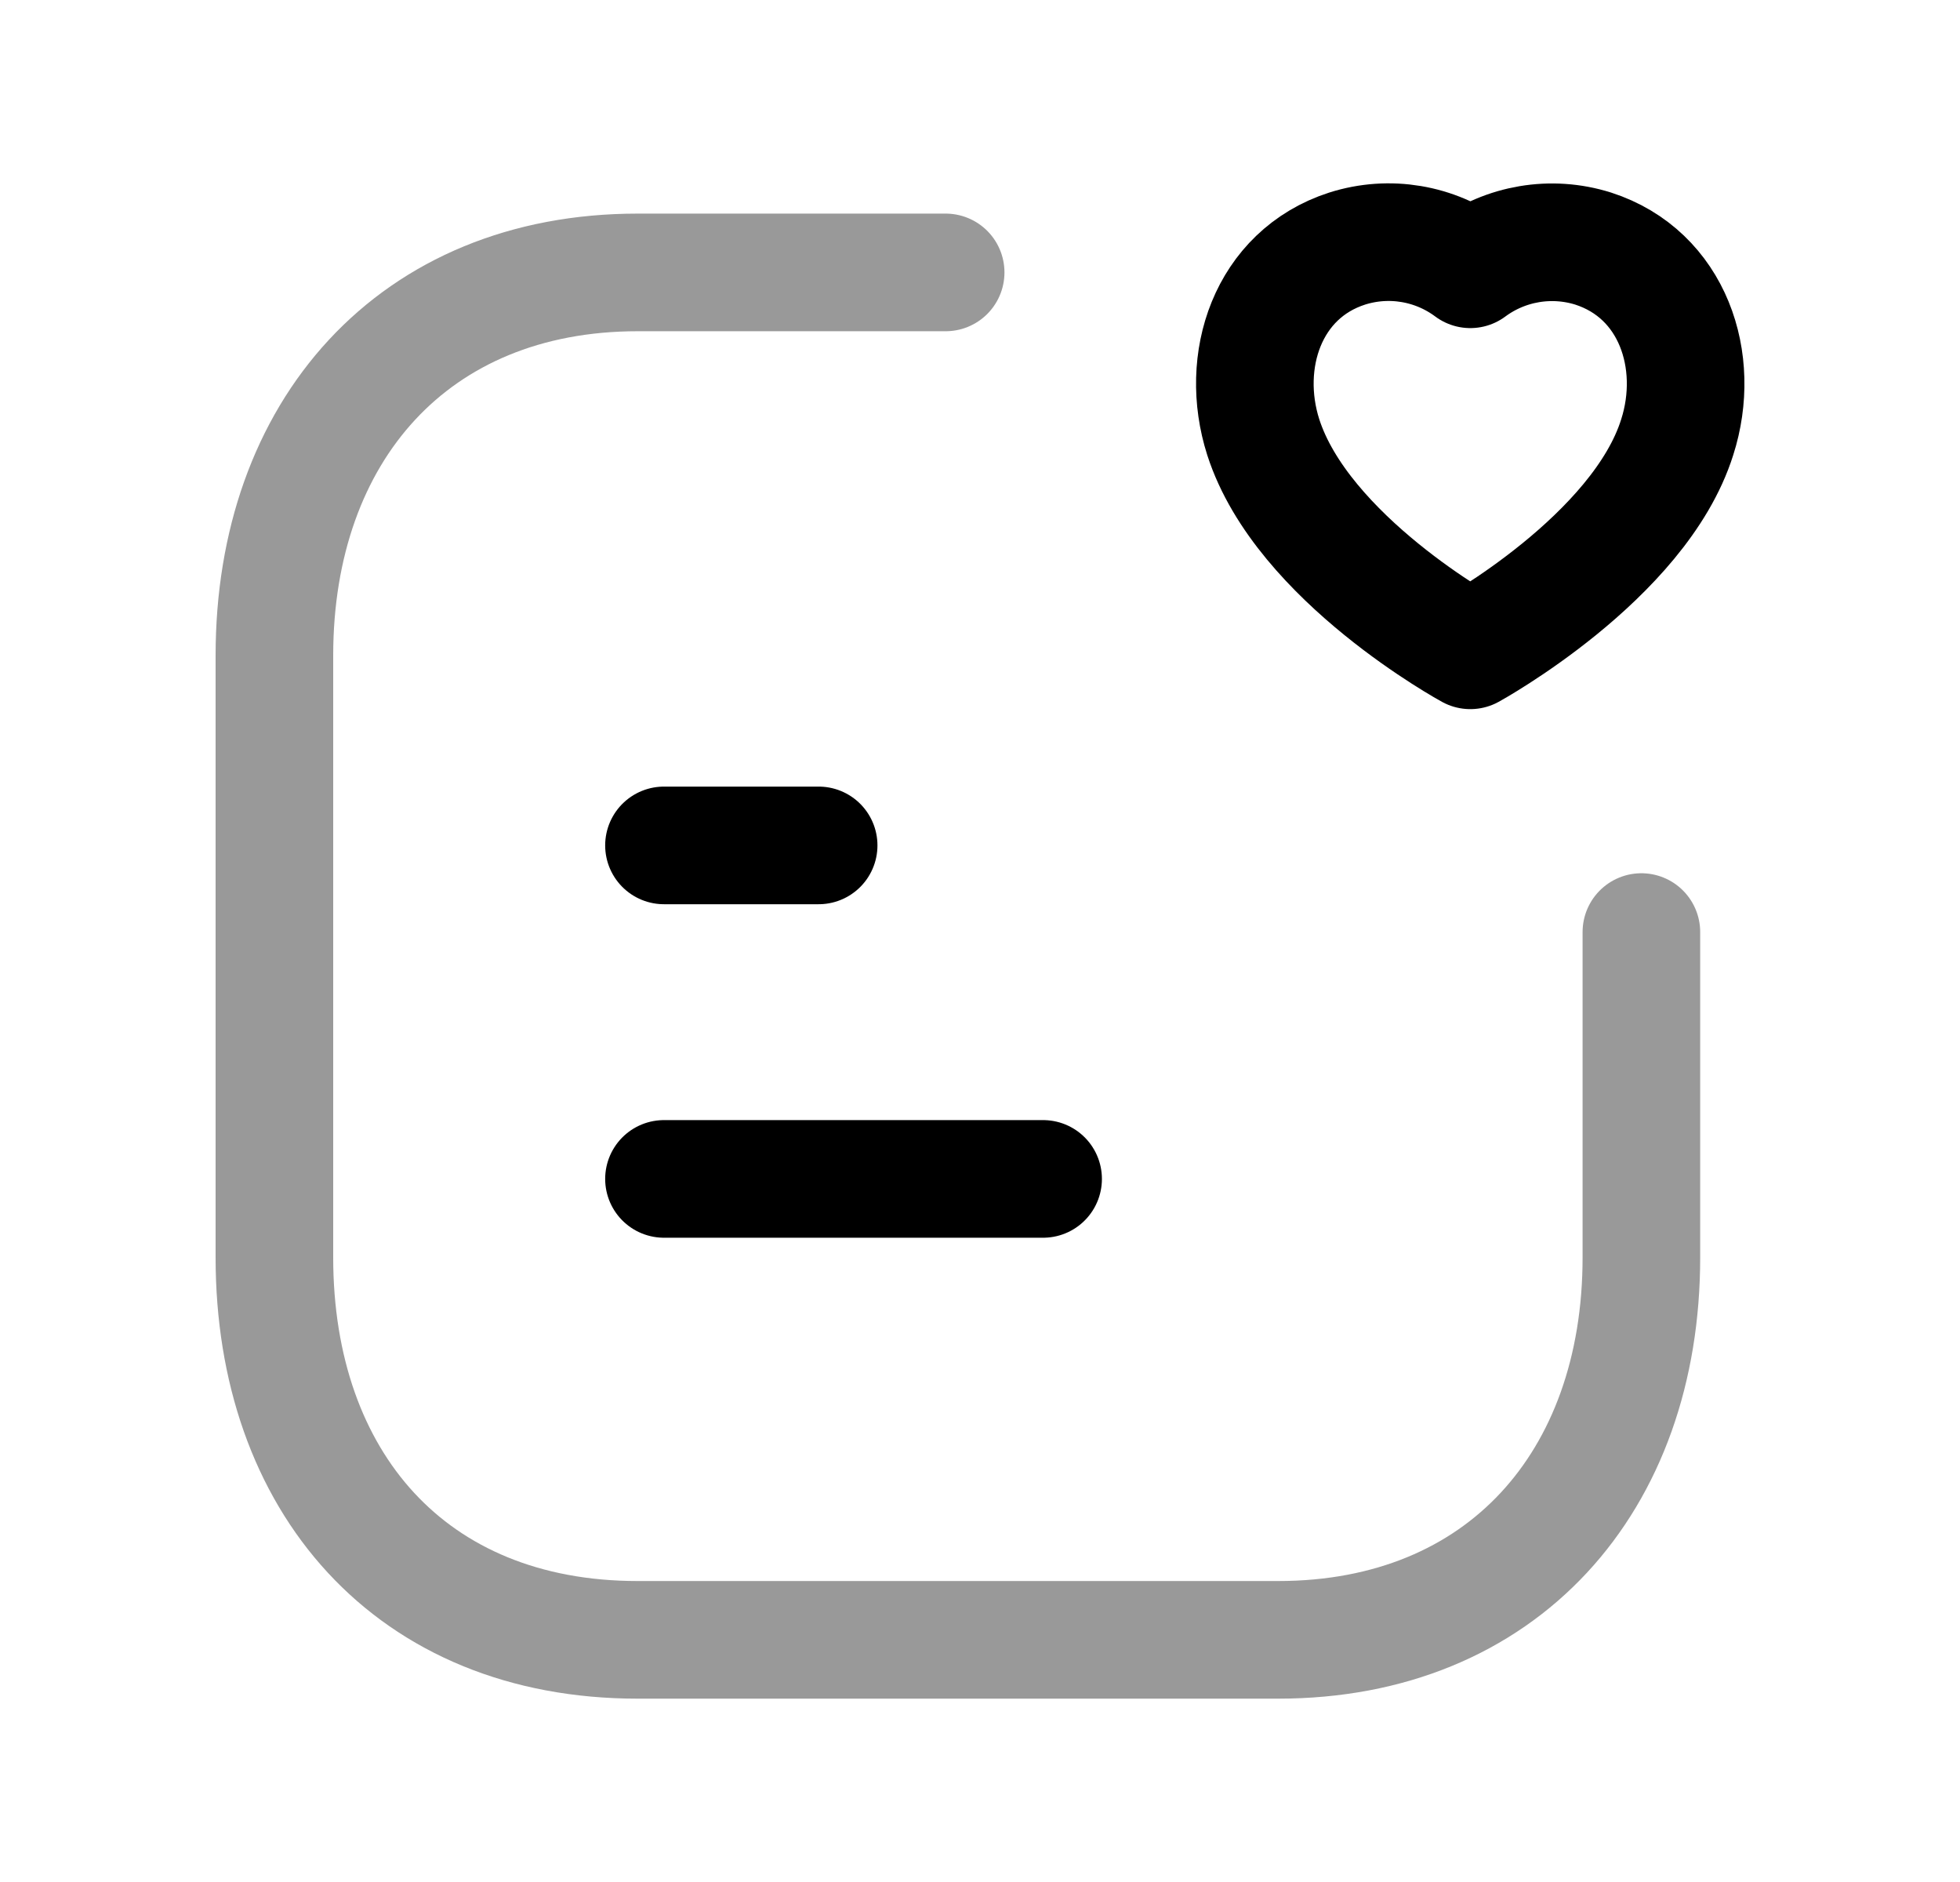 <svg width="25" height="24" viewBox="0 0 25 24" fill="none" xmlns="http://www.w3.org/2000/svg">
<path opacity="0.4" d="M12.062 3.474H8.134C5.274 3.474 3.5 5.499 3.5 8.359V16.036C3.5 18.895 5.24 20.912 8.134 20.912H16.302C19.162 20.912 20.936 18.895 20.936 16.036V11.886" stroke="black" stroke-width="1.5" stroke-linecap="round" stroke-linejoin="round"/>
<path d="M8.469 15.034H13.305M8.469 10.781H10.442" stroke="black" stroke-width="1.5" stroke-linecap="round" stroke-linejoin="round"/>
<path fill-rule="evenodd" clip-rule="evenodd" d="M16.113 5.575C15.803 4.605 16.166 3.498 17.183 3.17C17.719 3 18.303 3.098 18.754 3.434C19.203 3.101 19.786 3.002 20.321 3.17C21.338 3.498 21.704 4.605 21.393 5.575C20.911 7.11 18.754 8.293 18.754 8.293C18.754 8.293 16.613 7.128 16.113 5.575Z" stroke="black" stroke-width="1.5" stroke-linecap="round" stroke-linejoin="round"/>
</svg>